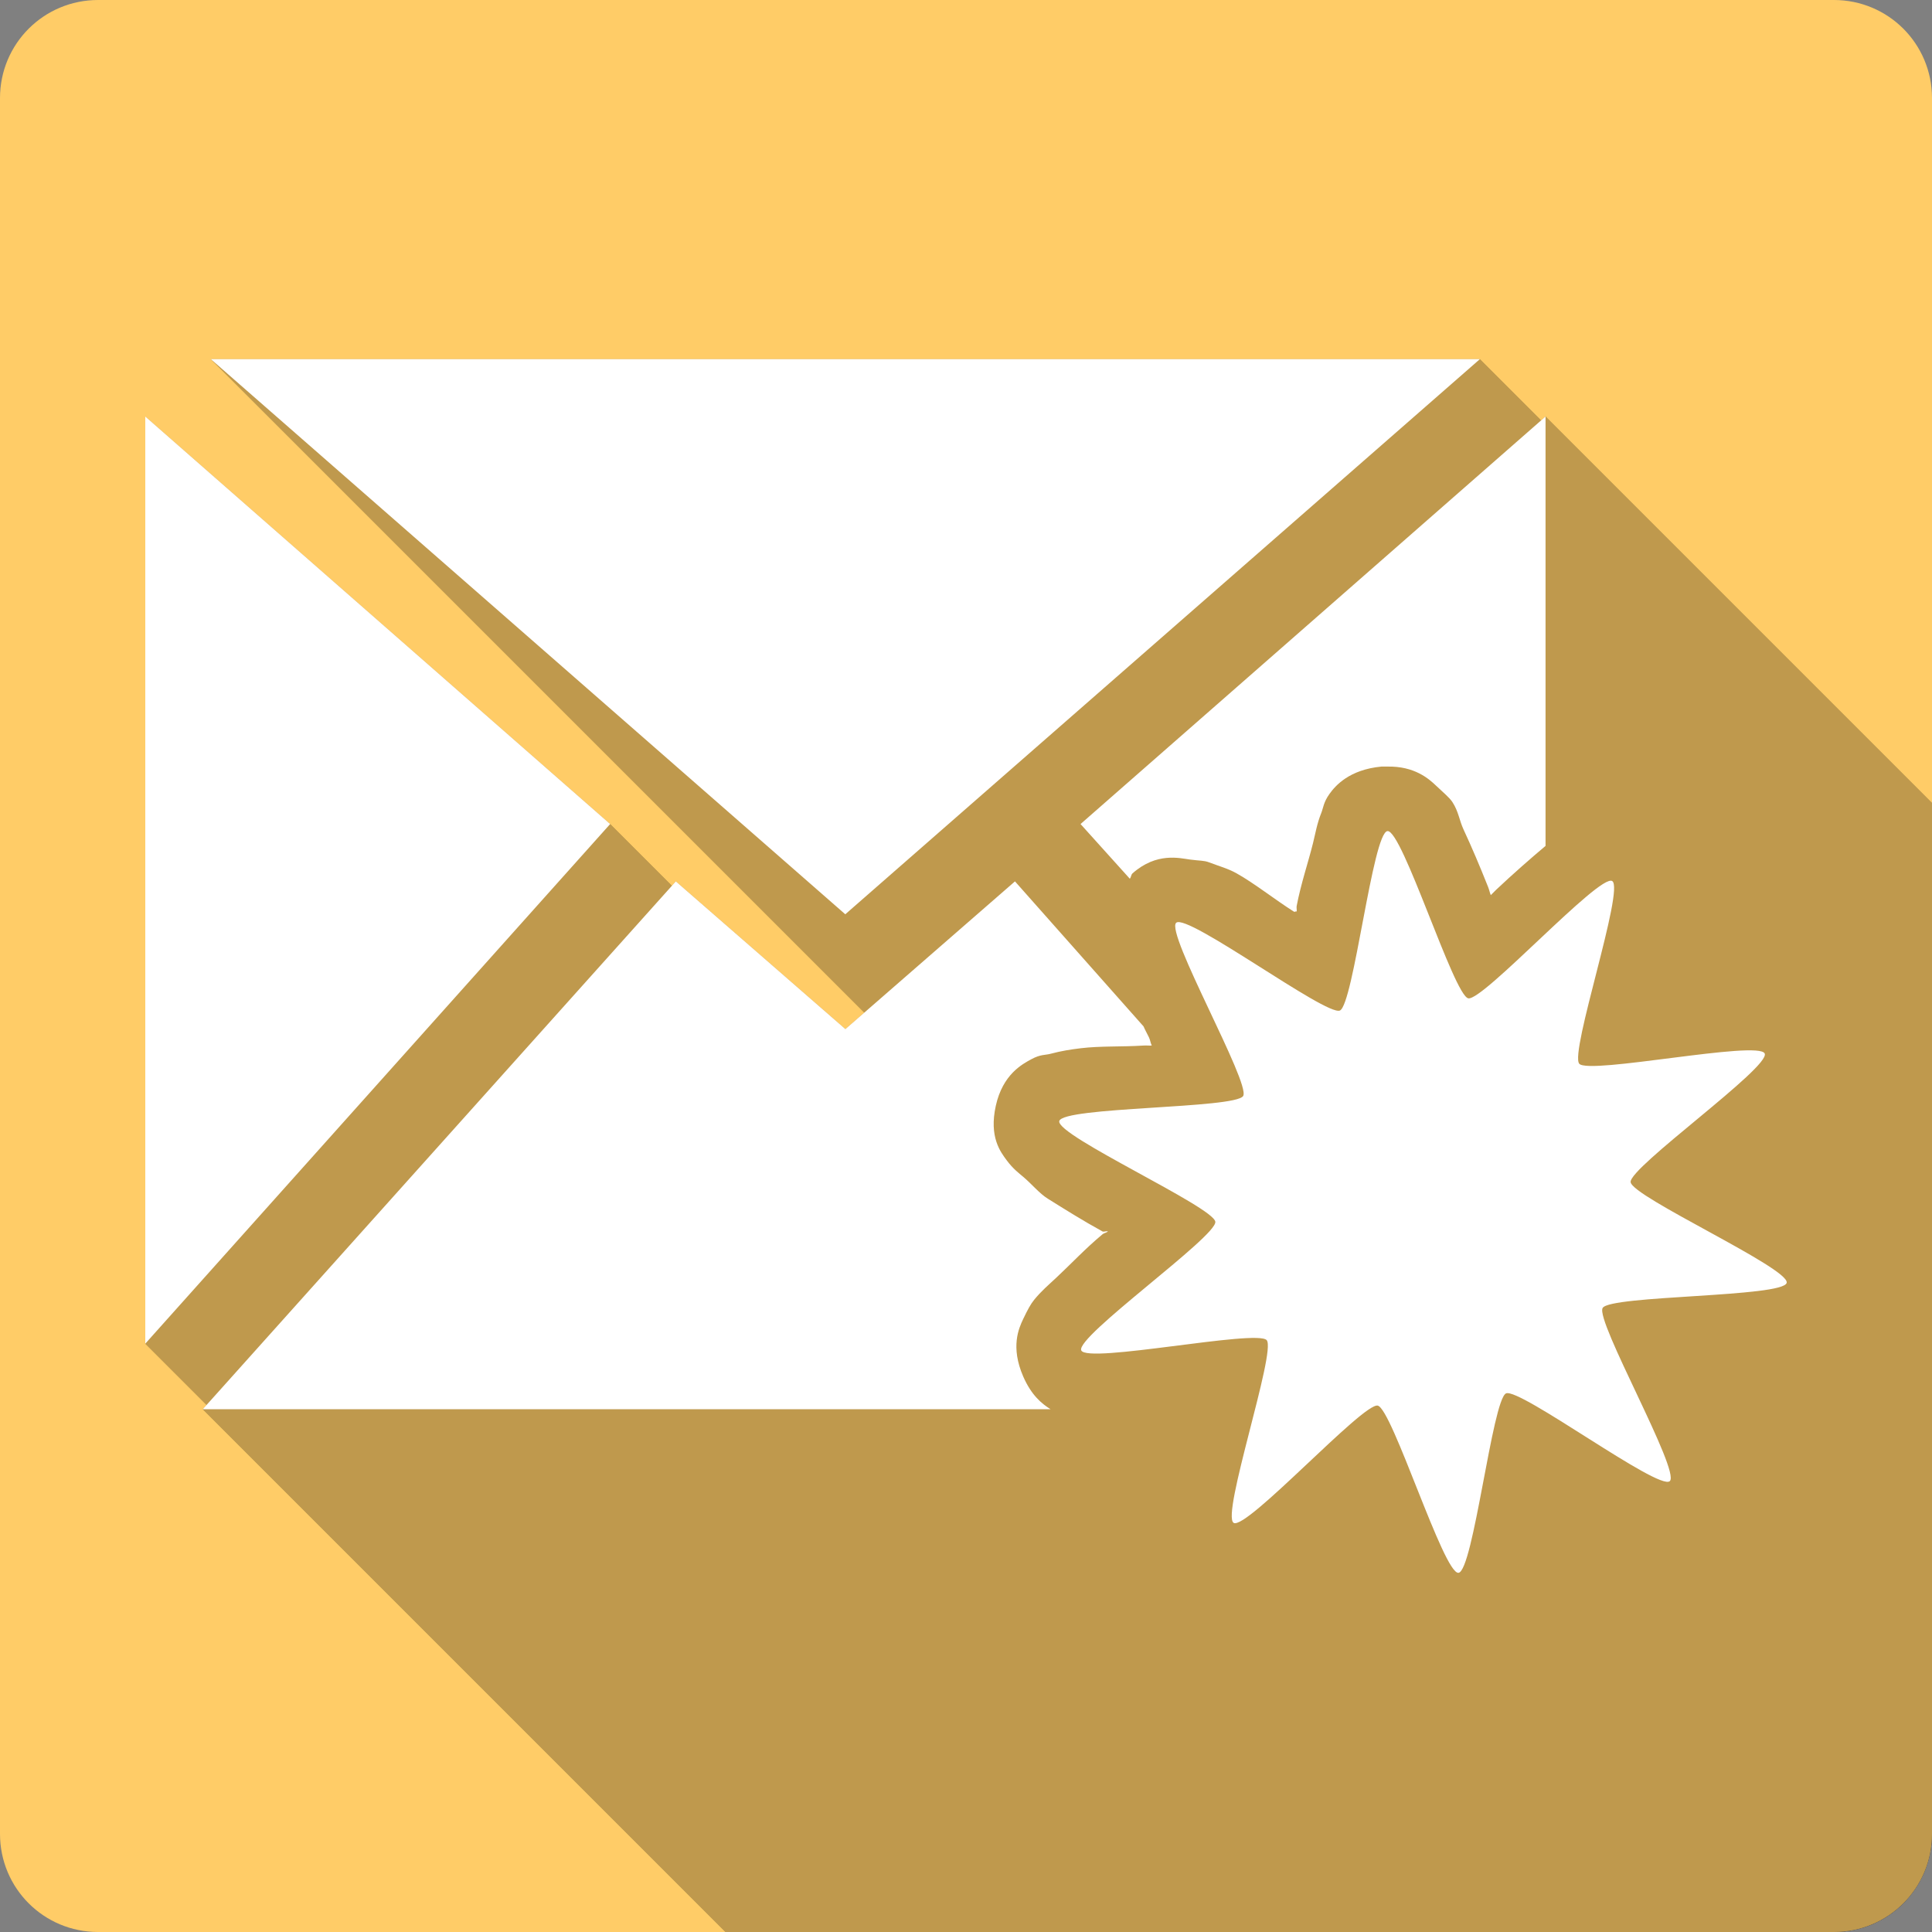 <?xml version="1.0" encoding="UTF-8" standalone="no"?>
<svg
   xmlns:dc="http://purl.org/dc/elements/1.1/"
   xmlns:cc="http://creativecommons.org/ns#"
   xmlns:rdf="http://www.w3.org/1999/02/22-rdf-syntax-ns#"
   xmlns:svg="http://www.w3.org/2000/svg"
   xmlns="http://www.w3.org/2000/svg"
   xmlns:sodipodi="http://sodipodi.sourceforge.net/DTD/sodipodi-0.dtd"
   xmlns:inkscape="http://www.inkscape.org/namespaces/inkscape"
   width="512"
   height="512"
   viewBox="0 0 384 384"
   id="svg2"
   version="1.1"
   inkscape:version="0.48.5 r10040"
   sodipodi:docname="mail-mark-unread-new.svg">
  <rect x="0" y="0" width="384" height="384" fill="#808080" stroke="none"/>
  <sodipodi:namedview
     pagecolor="#ffffff"
     bordercolor="#666666"
     borderopacity="1"
     objecttolerance="10"
     gridtolerance="10"
     guidetolerance="10"
     inkscape:pageopacity="0"
     inkscape:pageshadow="2"
     inkscape:window-width="1306"
     inkscape:window-height="715"
     id="namedview14"
     showgrid="false"
     inkscape:zoom="0.4609375"
     inkscape:cx="92.20339"
     inkscape:cy="232.13559"
     inkscape:window-x="56"
     inkscape:window-y="28"
     inkscape:window-maximized="1"
     inkscape:current-layer="svg2" />
  <defs
     id="defs16">
    <clipPath
       clipPathUnits="userSpaceOnUse"
       id="clipPath3399">
      <path
         id="path3401"
         d="M 19.5,-2.5e-6 C 8.702,-2.5e-6 0,8.702 0,19.5 L 0,364.5 C 0,375.298 8.702,384 19.5,384 l 345,0 c 10.798,0 19.5,-8.702 19.5,-19.5 L 384,19.5 C 384,8.702 375.298,-2.4999999e-6 364.5,-2.4999999e-6 l -345,0 z"
         style="fill:#ffcc67;fill-opacity:1;stroke:none"
         inkscape:connector-curvature="0" />
    </clipPath>
  </defs>
  <path
     inkscape:connector-curvature="0"
     style="fill:#ffcc67;fill-opacity:1;stroke:none"
     d="M 19.5,-2.5e-6 C 8.702,-2.5e-6 0,8.702 0,19.5 L 0,364.5 C 0,375.298 8.702,384 19.5,384 l 345,0 c 10.798,0 19.5,-8.702 19.5,-19.5 L 384,19.5 C 384,8.702 375.298,-2.4999999e-6 364.5,-2.4999999e-6 l -345,0 z"
     id="rect2986" />
  <g
     style="fill:#000000;opacity:0.25"
     id="g3034"
     clip-path="url(#clipPath3399)">
    <path
       inkscape:connector-curvature="0"
       d="M 41.908,71.387 168.008,181.722 556.917,570.631 430.817,460.296 z"
       id="path3036"
       style="fill:#000000" />
    <path
       inkscape:connector-curvature="0"
       d="M 168.008,181.722 294.132,71.387 683.041,460.296 556.917,570.631 z"
       id="path3038"
       style="fill:#000000" />
    <path
       inkscape:connector-curvature="0"
       d="m 294.132,71.387 -252.224,0 388.909,388.909 252.224,0 z"
       id="path3040"
       style="fill:#000000" />
    <path
       inkscape:connector-curvature="0"
       d="m 28.875,82.785 0,184.281 388.909,388.909 0,-184.281 z"
       id="path3042"
       style="fill:#000000" />
    <path
       inkscape:connector-curvature="0"
       d="M 28.875,267.066 121.272,163.785 510.181,552.693 417.784,655.975 z"
       id="path3044"
       style="fill:#000000" />
    <path
       inkscape:connector-curvature="0"
       d="M 121.272,163.785 28.875,82.785 417.784,471.694 l 92.397,81 z"
       id="path3046"
       style="fill:#000000" />
    <path
       inkscape:connector-curvature="0"
       d="m 307.188,82.785 -92.421,81 388.909,388.909 92.421,-81 z"
       id="path3048"
       style="fill:#000000" />
    <path
       inkscape:connector-curvature="0"
       d="m 214.768,163.785 9.786,10.861 388.909,388.909 -9.786,-10.861 z"
       id="path3050"
       style="fill:#000000" />
    <path
       inkscape:connector-curvature="0"
       d="m 224.554,174.645 c 0.288,-0.296 0.226,-0.778 0.561,-1.074 l 388.909,388.909 c -0.335,0.296 -0.273,0.778 -0.561,1.074 z"
       id="path3052"
       style="fill:#000000" />
    <path
       inkscape:connector-curvature="0"
       d="m 225.114,173.571 c 4.788,-4.227 9.358,-3.001 11.398,-2.733 l 388.909,388.909 c -2.04,-0.268 -6.61,-1.495 -11.398,2.733 z"
       id="path3054"
       style="fill:#000000" />
    <path
       inkscape:connector-curvature="0"
       d="m 236.512,170.838 c 2.04,0.272 2.772,0.163 3.807,0.561 l 388.909,388.909 c -1.035,-0.398 -1.767,-0.288 -3.807,-0.561 z"
       id="path3056"
       style="fill:#000000" />
    <path
       inkscape:connector-curvature="0"
       d="m 240.319,171.399 c 2.071,0.794 3.706,1.206 5.442,2.172 l 388.909,388.909 c -1.736,-0.966 -3.371,-1.378 -5.442,-2.172 z"
       id="path3058"
       style="fill:#000000" />
    <path
       inkscape:connector-curvature="0"
       d="m 245.761,173.571 c 3.476,1.934 7.622,5.223 11.398,7.614 l 388.909,388.909 c -3.776,-2.391 -7.922,-5.68 -11.398,-7.614 z"
       id="path3060"
       style="fill:#000000" />
    <path
       inkscape:connector-curvature="0"
       d="m 257.159,181.185 c 0.237,0.147 0.327,-0.147 0.561,0 l 388.909,388.909 c -0.233,-0.147 -0.323,0.147 -0.561,0 z"
       id="path3062"
       style="fill:#000000" />
    <path
       inkscape:connector-curvature="0"
       d="m 257.72,181.185 c 0.059,-0.296 -0.059,-0.798 0,-1.098 l 388.909,388.909 c -0.059,0.3 0.059,0.802 0,1.098 z"
       id="path3064"
       style="fill:#000000" />
    <path
       inkscape:connector-curvature="0"
       d="m 257.72,180.087 c 0.833,-4.391 2.286,-8.634 3.247,-12.496 l 388.909,388.909 c -0.961,3.862 -2.413,8.105 -3.247,12.496 z"
       id="path3066"
       style="fill:#000000" />
    <path
       inkscape:connector-curvature="0"
       d="m 260.966,167.592 c 0.478,-1.927 0.802,-3.92 1.635,-5.979 L 651.51,550.521 c -0.833,2.059 -1.157,4.052 -1.635,5.979 z"
       id="path3068"
       style="fill:#000000" />
    <path
       inkscape:connector-curvature="0"
       d="m 262.601,161.613 c 0.417,-1.027 0.44,-2.134 1.635,-3.807 l 388.909,388.909 c -1.195,1.673 -1.218,2.78 -1.635,3.807 z"
       id="path3070"
       style="fill:#000000" />
    <path
       inkscape:connector-curvature="0"
       d="m 264.236,157.806 c 1.195,-1.674 3.963,-4.835 10.323,-5.442 l 388.909,388.909 c -6.361,0.607 -9.129,3.768 -10.323,5.442 z"
       id="path3072"
       style="fill:#000000" />
    <path
       inkscape:connector-curvature="0"
       d="m 274.56,152.364 1.098,0 388.909,388.909 -1.098,0 z"
       id="path3074"
       style="fill:#000000" />
    <path
       inkscape:connector-curvature="0"
       d="m 275.657,152.364 c 5.524,-0.137 8.393,2.484 9.786,3.807 l 388.909,388.909 c -1.393,-1.323 -4.262,-3.944 -9.786,-3.807 z"
       id="path3076"
       style="fill:#000000" />
    <path
       inkscape:connector-curvature="0"
       d="m 285.444,156.171 c 0.906,0.861 1.687,1.54 2.296,2.149 l 388.909,388.909 c -0.609,-0.609 -1.39,-1.288 -2.296,-2.149 z"
       id="path3078"
       style="fill:#000000" />
    <path
       inkscape:connector-curvature="0"
       d="m 287.739,158.32 c 0.393,0.393 0.714,0.756 0.951,1.121 L 677.599,548.349 c -0.237,-0.365 -0.558,-0.728 -0.951,-1.121 z"
       id="path3080"
       style="fill:#000000" />
    <path
       inkscape:connector-curvature="0"
       d="m 288.69,159.44 c 1.211,1.861 1.358,3.617 2.195,5.419 l 388.909,388.909 c -0.837,-1.802 -0.985,-3.558 -2.195,-5.419 z"
       id="path3082"
       style="fill:#000000" />
    <path
       inkscape:connector-curvature="0"
       d="m 290.886,164.859 c 1.674,3.608 3.227,7.264 4.881,11.421 L 684.676,565.189 c -1.654,-4.158 -3.207,-7.813 -4.881,-11.421 z"
       id="path3084"
       style="fill:#000000" />
    <path
       inkscape:connector-curvature="0"
       d="m 295.767,176.28 c 0.241,0.607 0.3,1.031 0.537,1.635 L 685.213,566.824 c -0.237,-0.604 -0.296,-1.028 -0.537,-1.635 z"
       id="path3086"
       style="fill:#000000" />
    <path
       inkscape:connector-curvature="0"
       d="m 296.304,177.915 c 0.308,-0.292 0.786,-0.806 1.098,-1.098 l 388.909,388.909 c -0.312,0.292 -0.79,0.806 -1.098,1.098 z"
       id="path3088"
       style="fill:#000000" />
    <path
       inkscape:connector-curvature="0"
       d="m 297.402,176.818 c 3.255,-3.063 6.743,-6.13 9.786,-8.689 l 388.909,388.909 c -3.043,2.558 -6.532,5.625 -9.786,8.689 z"
       id="path3090"
       style="fill:#000000" />
    <path
       inkscape:connector-curvature="0"
       d="m 307.188,168.129 0,-85.344 388.909,388.909 0,85.344 z"
       id="path3092"
       style="fill:#000000" />
    <path
       inkscape:connector-curvature="0"
       d="m 275.774,165.186 c -2.939,0.281 -6.75,34.489 -9.459,35.665 l 388.909,388.909 c 2.71,-1.176 6.521,-35.384 9.459,-35.665 z"
       id="path3094"
       style="fill:#000000" />
    <path
       inkscape:connector-curvature="0"
       d="m 266.315,200.851 c -2.71,1.175 -30.32,-19.401 -32.535,-17.447 l 388.909,388.909 c 2.215,-1.954 29.826,18.622 32.535,17.447 z"
       id="path3096"
       style="fill:#000000" />
    <path
       inkscape:connector-curvature="0"
       d="m 233.78,183.404 c -2.211,1.954 14.812,31.885 13.313,34.427 l 388.909,388.909 c 1.499,-2.542 -15.524,-32.473 -13.313,-34.427 z"
       id="path3098"
       style="fill:#000000" />
    <path
       inkscape:connector-curvature="0"
       d="m 247.093,217.831 c -1.5,2.546 -35.914,2.113 -36.553,4.998 l 388.909,388.909 c 0.639,-2.885 35.053,-2.452 36.553,-4.998 z"
       id="path3100"
       style="fill:#000000" />
    <path
       inkscape:connector-curvature="0"
       d="m 210.54,222.829 c -0.06,0.27 0.161,0.639 0.611,1.088 l 388.909,388.909 c -0.45,-0.45 -0.67,-0.819 -0.611,-1.088 z"
       id="path3102"
       style="fill:#000000" />
    <path
       inkscape:connector-curvature="0"
       d="m 211.151,223.918 c 4.038,4.038 26.532,14.582 29.968,18.212 l 388.909,388.909 c -3.436,-3.63 -25.93,-14.174 -29.968,-18.212 z"
       id="path3104"
       style="fill:#000000" />
    <path
       inkscape:connector-curvature="0"
       d="m 241.119,242.13 c 0.268,0.283 0.42,0.524 0.438,0.716 L 630.466,631.754 c -0.019,-0.193 -0.171,-0.433 -0.438,-0.716 z"
       id="path3106"
       style="fill:#000000" />
    <path
       inkscape:connector-curvature="0"
       d="m 241.557,242.846 c 0.281,2.939 -27.829,22.842 -26.649,25.552 L 603.816,657.306 c -1.18,-2.71 26.931,-22.613 26.649,-25.552 z"
       id="path3108"
       style="fill:#000000" />
    <path
       inkscape:connector-curvature="0"
       d="m 214.908,268.397 c 0.022,0.05 0.055,0.097 0.098,0.141 L 603.915,657.447 c -0.044,-0.044 -0.077,-0.09 -0.098,-0.141 z"
       id="path3110"
       style="fill:#000000" />
    <path
       inkscape:connector-curvature="0"
       d="m 215.006,268.538 c 2.307,2.307 34.635,-4.301 36.739,-2.193 l 388.909,388.909 c -2.104,-2.108 -34.432,4.5 -36.739,2.193 z"
       id="path3112"
       style="fill:#000000" />
    <path
       inkscape:connector-curvature="0"
       d="m 251.745,266.345 c 0.007,0.007 0.013,0.013 0.019,0.02 L 640.673,655.274 c -0.006,-0.007 -0.012,-0.014 -0.019,-0.02 z"
       id="path3114"
       style="fill:#000000" />
    <path
       inkscape:connector-curvature="0"
       d="m 251.764,266.365 c 1.935,2.189 -8.846,34.055 -6.647,36.253 l 388.909,388.909 c -2.198,-2.198 8.583,-34.064 6.647,-36.253 z"
       id="path3116"
       style="fill:#000000" />
    <path
       inkscape:connector-curvature="0"
       d="m 245.116,302.618 c 0.026,0.026 0.054,0.048 0.084,0.066 l 388.909,388.909 c -0.03,-0.018 -0.058,-0.04 -0.084,-0.066 z"
       id="path3118"
       style="fill:#000000" />
    <path
       inkscape:connector-curvature="0"
       d="m 245.201,302.684 c 2.544,1.499 25.75,-23.952 28.635,-23.31 l 388.909,388.909 c -2.885,-0.643 -26.091,24.808 -28.635,23.31 z"
       id="path3120"
       style="fill:#000000" />
    <path
       inkscape:connector-curvature="0"
       d="m 273.836,279.375 c 0.136,0.03 0.288,0.132 0.456,0.3 L 663.2,668.583 c -0.167,-0.167 -0.32,-0.27 -0.456,-0.3 z"
       id="path3122"
       style="fill:#000000" />
    <path
       inkscape:connector-curvature="0"
       d="m 274.291,279.675 c 3.148,3.148 11.563,29.349 14.947,32.606 L 678.147,701.19 c -3.383,-3.257 -11.799,-29.458 -14.947,-32.606 z"
       id="path3124"
       style="fill:#000000" />
    <path
       inkscape:connector-curvature="0"
       d="m 289.238,312.281 c 0.241,0.232 0.457,0.348 0.643,0.33 l 388.909,388.909 c -0.186,0.018 -0.402,-0.098 -0.643,-0.33 z"
       id="path3126"
       style="fill:#000000" />
    <path
       inkscape:connector-curvature="0"
       d="m 289.881,312.611 c 2.939,-0.284 6.75,-34.489 9.459,-35.665 l 388.909,388.909 c -2.71,1.176 -6.521,35.381 -9.459,35.665 z"
       id="path3128"
       style="fill:#000000" />
    <path
       inkscape:connector-curvature="0"
       d="m 299.341,276.946 c 2.71,-1.175 30.32,19.401 32.535,17.447 l 388.909,388.909 c -2.215,1.954 -29.826,-18.622 -32.535,-17.447 z"
       id="path3130"
       style="fill:#000000" />
    <path
       inkscape:connector-curvature="0"
       d="m 331.876,294.393 c 2.211,-1.958 -14.839,-31.885 -13.336,-34.427 l 388.909,388.909 c -1.503,2.542 15.548,32.469 13.336,34.427 z"
       id="path3132"
       style="fill:#000000" />
    <path
       inkscape:connector-curvature="0"
       d="m 318.539,259.966 c 1.5,-2.546 35.937,-2.117 36.576,-4.998 l 388.909,388.909 c -0.639,2.881 -35.076,2.452 -36.576,4.998 z"
       id="path3134"
       style="fill:#000000" />
    <path
       inkscape:connector-curvature="0"
       d="m 355.115,254.968 c 0.06,-0.27 -0.161,-0.64 -0.611,-1.09 l 388.909,388.909 c 0.45,0.45 0.671,0.82 0.611,1.09 z"
       id="path3136"
       style="fill:#000000" />
    <path
       inkscape:connector-curvature="0"
       d="m 354.504,253.877 c -4.04,-4.04 -26.532,-14.579 -29.967,-18.209 l 388.909,388.909 c 3.436,3.63 25.927,14.169 29.967,18.209 z"
       id="path3138"
       style="fill:#000000" />
    <path
       inkscape:connector-curvature="0"
       d="m 324.537,235.668 c -0.268,-0.283 -0.42,-0.524 -0.438,-0.717 l 388.909,388.909 c 0.018,0.193 0.17,0.434 0.438,0.717 z"
       id="path3140"
       style="fill:#000000" />
    <path
       inkscape:connector-curvature="0"
       d="m 324.098,234.951 c -0.281,-2.939 27.825,-22.842 26.65,-25.552 l 388.909,388.909 c 1.176,2.71 -26.931,22.613 -26.65,25.552 z"
       id="path3142"
       style="fill:#000000" />
    <path
       inkscape:connector-curvature="0"
       d="m 350.748,209.4 c -0.022,-0.05 -0.055,-0.097 -0.098,-0.141 l 388.909,388.909 c 0.044,0.044 0.077,0.09 0.098,0.141 z"
       id="path3144"
       style="fill:#000000" />
    <path
       inkscape:connector-curvature="0"
       d="m 350.649,209.259 c -2.307,-2.307 -34.635,4.301 -36.739,2.193 L 702.819,600.361 c 2.104,2.108 34.432,-4.5 36.739,-2.193 z"
       id="path3146"
       style="fill:#000000" />
    <path
       inkscape:connector-curvature="0"
       d="m 313.911,211.452 c -0.007,-0.007 -0.013,-0.013 -0.019,-0.02 L 702.8,600.34 c 0.006,0.007 0.012,0.014 0.019,0.02 z"
       id="path3148"
       style="fill:#000000" />
    <path
       inkscape:connector-curvature="0"
       d="m 313.892,211.432 c -1.935,-2.189 8.823,-34.054 6.624,-36.253 l 388.909,388.909 c 2.199,2.199 -8.559,34.064 -6.624,36.253 z"
       id="path3150"
       style="fill:#000000" />
    <path
       inkscape:connector-curvature="0"
       d="m 320.516,175.179 c -0.026,-0.026 -0.054,-0.048 -0.084,-0.066 l 388.909,388.909 c 0.03,0.018 0.058,0.04 0.084,0.066 z"
       id="path3152"
       style="fill:#000000" />
    <path
       inkscape:connector-curvature="0"
       d="m 320.431,175.113 c -2.544,-1.503 -25.726,23.948 -28.611,23.31 l 388.909,388.909 c 2.885,0.639 26.067,-24.812 28.611,-23.31 z"
       id="path3154"
       style="fill:#000000" />
    <path
       inkscape:connector-curvature="0"
       d="m 291.82,198.422 c -0.136,-0.03 -0.288,-0.132 -0.455,-0.299 L 680.273,587.031 c 0.167,0.167 0.319,0.269 0.455,0.299 z"
       id="path3156"
       style="fill:#000000" />
    <path
       inkscape:connector-curvature="0"
       d="m 291.365,198.123 c -3.147,-3.147 -11.563,-29.349 -14.947,-32.606 l 388.909,388.909 c 3.384,3.258 11.8,29.459 14.947,32.606 z"
       id="path3158"
       style="fill:#000000" />
    <path
       inkscape:connector-curvature="0"
       d="m 276.418,165.516 c -0.241,-0.232 -0.457,-0.348 -0.643,-0.33 l 388.909,388.909 c 0.186,-0.018 0.402,0.098 0.643,0.33 z"
       id="path3160"
       style="fill:#000000" />
    <path
       inkscape:connector-curvature="0"
       d="M 134.329,175.183 40.296,280.099 429.205,669.008 523.237,564.091 z"
       id="path3162"
       style="fill:#000000" />
    <path
       inkscape:connector-curvature="0"
       d="m 40.296,280.099 168.515,0 388.909,388.909 -168.515,0 z"
       id="path3164"
       style="fill:#000000" />
    <path
       inkscape:connector-curvature="0"
       d="m 208.812,280.099 c -0.765,-0.48 -1.585,-1.066 -2.4,-1.881 L 595.32,667.127 c 0.815,0.815 1.635,1.401 2.4,1.881 z"
       id="path3166"
       style="fill:#000000" />
    <path
       inkscape:connector-curvature="0"
       d="m 206.411,278.218 c -1.064,-1.064 -2.121,-2.518 -3.042,-4.635 l 388.909,388.909 c 0.921,2.118 1.978,3.572 3.042,4.635 z"
       id="path3168"
       style="fill:#000000" />
    <path
       inkscape:connector-curvature="0"
       d="m 203.37,273.583 c -2.542,-5.863 -0.888,-9.565 0,-11.421 l 388.909,388.909 c -0.888,1.857 -2.542,5.559 0,11.421 z"
       id="path3170"
       style="fill:#000000" />
    <path
       inkscape:connector-curvature="0"
       d="m 203.37,262.161 c 0.888,-1.857 1.475,-2.947 2.172,-3.807 L 594.451,647.263 c -0.698,0.86 -1.284,1.951 -2.172,3.807 z"
       id="path3172"
       style="fill:#000000" />
    <path
       inkscape:connector-curvature="0"
       d="m 205.542,258.354 c 1.397,-1.724 2.888,-2.986 4.344,-4.344 l 388.909,388.909 c -1.456,1.358 -2.947,2.62 -4.344,4.344 z"
       id="path3174"
       style="fill:#000000" />
    <path
       inkscape:connector-curvature="0"
       d="m 209.886,254.01 c 2.912,-2.71 5.808,-5.831 9.249,-8.689 L 608.044,634.23 c -3.441,2.857 -6.337,5.979 -9.249,8.689 z"
       id="path3176"
       style="fill:#000000" />
    <path
       inkscape:connector-curvature="0"
       d="m 219.135,245.321 c 0.339,-0.28 0.736,-0.281 1.074,-0.561 l 388.909,388.909 c -0.339,0.28 -0.736,0.281 -1.074,0.561 z"
       id="path3178"
       style="fill:#000000" />
    <path
       inkscape:connector-curvature="0"
       d="m 220.21,244.761 c -0.233,-0.129 -0.84,0.129 -1.074,0 l 388.909,388.909 c 0.234,0.129 0.841,-0.129 1.074,0 z"
       id="path3180"
       style="fill:#000000" />
    <path
       inkscape:connector-curvature="0"
       d="m 219.135,244.761 c -3.92,-2.149 -7.509,-4.411 -10.884,-6.516 l 388.909,388.909 c 3.375,2.106 6.964,4.368 10.884,6.516 z"
       id="path3182"
       style="fill:#000000" />
    <path
       inkscape:connector-curvature="0"
       d="m 208.251,238.245 c -1.685,-1.051 -3.18,-2.916 -4.881,-4.344 l 388.909,388.909 c 1.701,1.428 3.196,3.293 4.881,4.344 z"
       id="path3184"
       style="fill:#000000" />
    <path
       inkscape:connector-curvature="0"
       d="m 203.37,233.9 c -0.519,-0.435 -1.167,-0.941 -1.872,-1.646 l 388.909,388.909 c 0.705,0.705 1.354,1.211 1.872,1.646 z"
       id="path3186"
       style="fill:#000000" />
    <path
       inkscape:connector-curvature="0"
       d="m 201.497,232.254 c -0.449,-0.449 -0.922,-0.98 -1.398,-1.623 l 388.909,388.909 c 0.476,0.644 0.948,1.174 1.398,1.623 z"
       id="path3188"
       style="fill:#000000" />
    <path
       inkscape:connector-curvature="0"
       d="m 200.1,230.63 c -1.226,-1.654 -3.557,-4.624 -2.172,-10.861 L 586.836,608.678 c -1.385,6.236 0.946,9.206 2.172,10.861 z"
       id="path3190"
       style="fill:#000000" />
    <path
       inkscape:connector-curvature="0"
       d="m 197.928,219.77 c 1.386,-6.236 5.266,-8.268 7.077,-9.249 l 388.909,388.909 c -1.811,0.981 -5.691,3.013 -7.077,9.249 z"
       id="path3192"
       style="fill:#000000" />
    <path
       inkscape:connector-curvature="0"
       d="m 205.005,210.521 c 1.81,-0.981 2.737,-0.786 3.807,-1.074 l 388.909,388.909 c -1.07,0.288 -1.997,0.094 -3.807,1.074 z"
       id="path3194"
       style="fill:#000000" />
    <path
       inkscape:connector-curvature="0"
       d="m 208.812,209.446 c 2.141,-0.572 4.006,-0.857 5.979,-1.098 l 388.909,388.909 c -1.973,0.241 -3.839,0.526 -5.979,1.098 z"
       id="path3196"
       style="fill:#000000" />
    <path
       inkscape:connector-curvature="0"
       d="m 214.791,208.349 c 3.947,-0.478 8.038,-0.253 12.496,-0.537 l 388.909,388.909 c -4.457,0.284 -8.548,0.059 -12.496,0.537 z"
       id="path3198"
       style="fill:#000000" />
    <path
       inkscape:connector-curvature="0"
       d="m 227.286,207.811 c 0.588,-0.039 1.059,0.035 1.635,0 l 388.909,388.909 c -0.576,0.035 -1.047,-0.039 -1.635,0 z"
       id="path3200"
       style="fill:#000000" />
    <path
       inkscape:connector-curvature="0"
       d="m 228.921,207.811 c -0.292,-0.627 -0.265,-1 -0.561,-1.635 l 388.909,388.909 c 0.296,0.635 0.269,1.008 0.561,1.635 z"
       id="path3202"
       style="fill:#000000" />
    <path
       inkscape:connector-curvature="0"
       d="m 228.361,206.176 c -0.347,-0.731 -0.758,-1.429 -1.074,-2.172 l 388.909,388.909 c 0.316,0.743 0.728,1.441 1.074,2.172 z"
       id="path3204"
       style="fill:#000000" />
    <path
       inkscape:connector-curvature="0"
       d="m 227.286,204.004 -25.552,-28.822 388.909,388.909 25.552,28.822 z"
       id="path3206"
       style="fill:#000000" />
    <path
       inkscape:connector-curvature="0"
       d="m 201.735,175.183 -33.703,29.359 388.909,388.909 33.703,-29.359 z"
       id="path3208"
       style="fill:#000000" />
    <path
       inkscape:connector-curvature="0"
       d="m 168.032,204.541 -33.703,-29.359 388.909,388.909 33.703,29.359 z"
       id="path3210"
       style="fill:#000000" />
  </g>
  <path
     style="fill:#ffffff"
     d="M 41.908,71.387 168.008,181.722 294.132,71.387 l -252.224,0 z m -13.033,11.398 0,184.281 L 121.272,163.785 28.875,82.785 z m 278.313,0 -92.421,81 9.786,10.861 c 0.288,-0.296 0.226,-0.778 0.561,-1.074 4.788,-4.227 9.358,-3.001 11.398,-2.733 2.04,0.272 2.772,0.163 3.807,0.561 2.071,0.794 3.706,1.206 5.442,2.172 3.476,1.934 7.622,5.223 11.398,7.614 0.237,0.147 0.327,-0.147 0.561,0 0.059,-0.296 -0.059,-0.798 0,-1.098 0.833,-4.391 2.286,-8.634 3.247,-12.496 0.478,-1.927 0.802,-3.92 1.635,-5.979 0.417,-1.027 0.44,-2.134 1.635,-3.807 1.195,-1.674 3.963,-4.835 10.323,-5.442 l 1.098,0 c 5.524,-0.137 8.393,2.484 9.786,3.807 1.491,1.417 2.643,2.34 3.247,3.27 1.211,1.861 1.358,3.617 2.195,5.419 1.674,3.608 3.227,7.264 4.881,11.421 0.241,0.607 0.3,1.031 0.537,1.635 0.308,-0.292 0.786,-0.806 1.098,-1.098 3.255,-3.063 6.743,-6.13 9.786,-8.689 l 0,-85.344 z m -31.414,82.401 c -2.939,0.281 -6.75,34.489 -9.459,35.665 -2.71,1.175 -30.32,-19.401 -32.535,-17.447 -2.211,1.954 14.812,31.885 13.313,34.427 -1.5,2.546 -35.914,2.113 -36.553,4.998 -0.64,2.881 30.733,17.078 31.017,20.016 0.281,2.939 -27.829,22.842 -26.649,25.552 1.175,2.71 34.902,-4.243 36.856,-2.032 1.958,2.215 -9.105,34.82 -6.563,36.319 2.544,1.499 25.75,-23.952 28.635,-23.31 2.877,0.637 13.107,33.516 16.046,33.236 2.939,-0.284 6.75,-34.489 9.459,-35.665 2.71,-1.175 30.32,19.401 32.535,17.447 2.211,-1.958 -14.839,-31.885 -13.336,-34.427 1.5,-2.546 35.937,-2.117 36.576,-4.998 0.64,-2.885 -30.737,-17.078 -31.017,-20.016 -0.281,-2.939 27.825,-22.842 26.65,-25.552 -1.175,-2.71 -34.902,4.243 -36.856,2.032 -1.958,-2.215 9.082,-34.82 6.54,-36.319 -2.544,-1.503 -25.726,23.948 -28.611,23.31 -2.877,-0.641 -13.107,-33.516 -16.046,-33.236 z m -141.446,9.996 -94.032,104.916 168.515,0 c -1.764,-1.105 -3.815,-2.775 -5.442,-6.516 -2.542,-5.863 -0.888,-9.565 0,-11.421 0.888,-1.857 1.475,-2.947 2.172,-3.807 1.397,-1.724 2.888,-2.986 4.344,-4.344 2.912,-2.71 5.808,-5.831 9.249,-8.689 0.339,-0.28 0.736,-0.281 1.074,-0.561 -0.233,-0.129 -0.84,0.129 -1.074,0 -3.92,-2.149 -7.509,-4.411 -10.884,-6.516 -1.685,-1.051 -3.18,-2.916 -4.881,-4.344 -0.849,-0.713 -2.047,-1.616 -3.27,-3.27 -1.226,-1.654 -3.557,-4.624 -2.172,-10.861 1.386,-6.236 5.266,-8.268 7.077,-9.249 1.81,-0.981 2.737,-0.786 3.807,-1.074 2.141,-0.572 4.006,-0.857 5.979,-1.098 3.947,-0.478 8.038,-0.253 12.496,-0.537 0.588,-0.039 1.059,0.035 1.635,0 -0.292,-0.627 -0.265,-1 -0.561,-1.635 -0.347,-0.731 -0.758,-1.429 -1.074,-2.172 l -25.552,-28.822 -33.703,29.359 -33.703,-29.359 z"
     id="path10"
     inkscape:connector-curvature="0" />
</svg>
